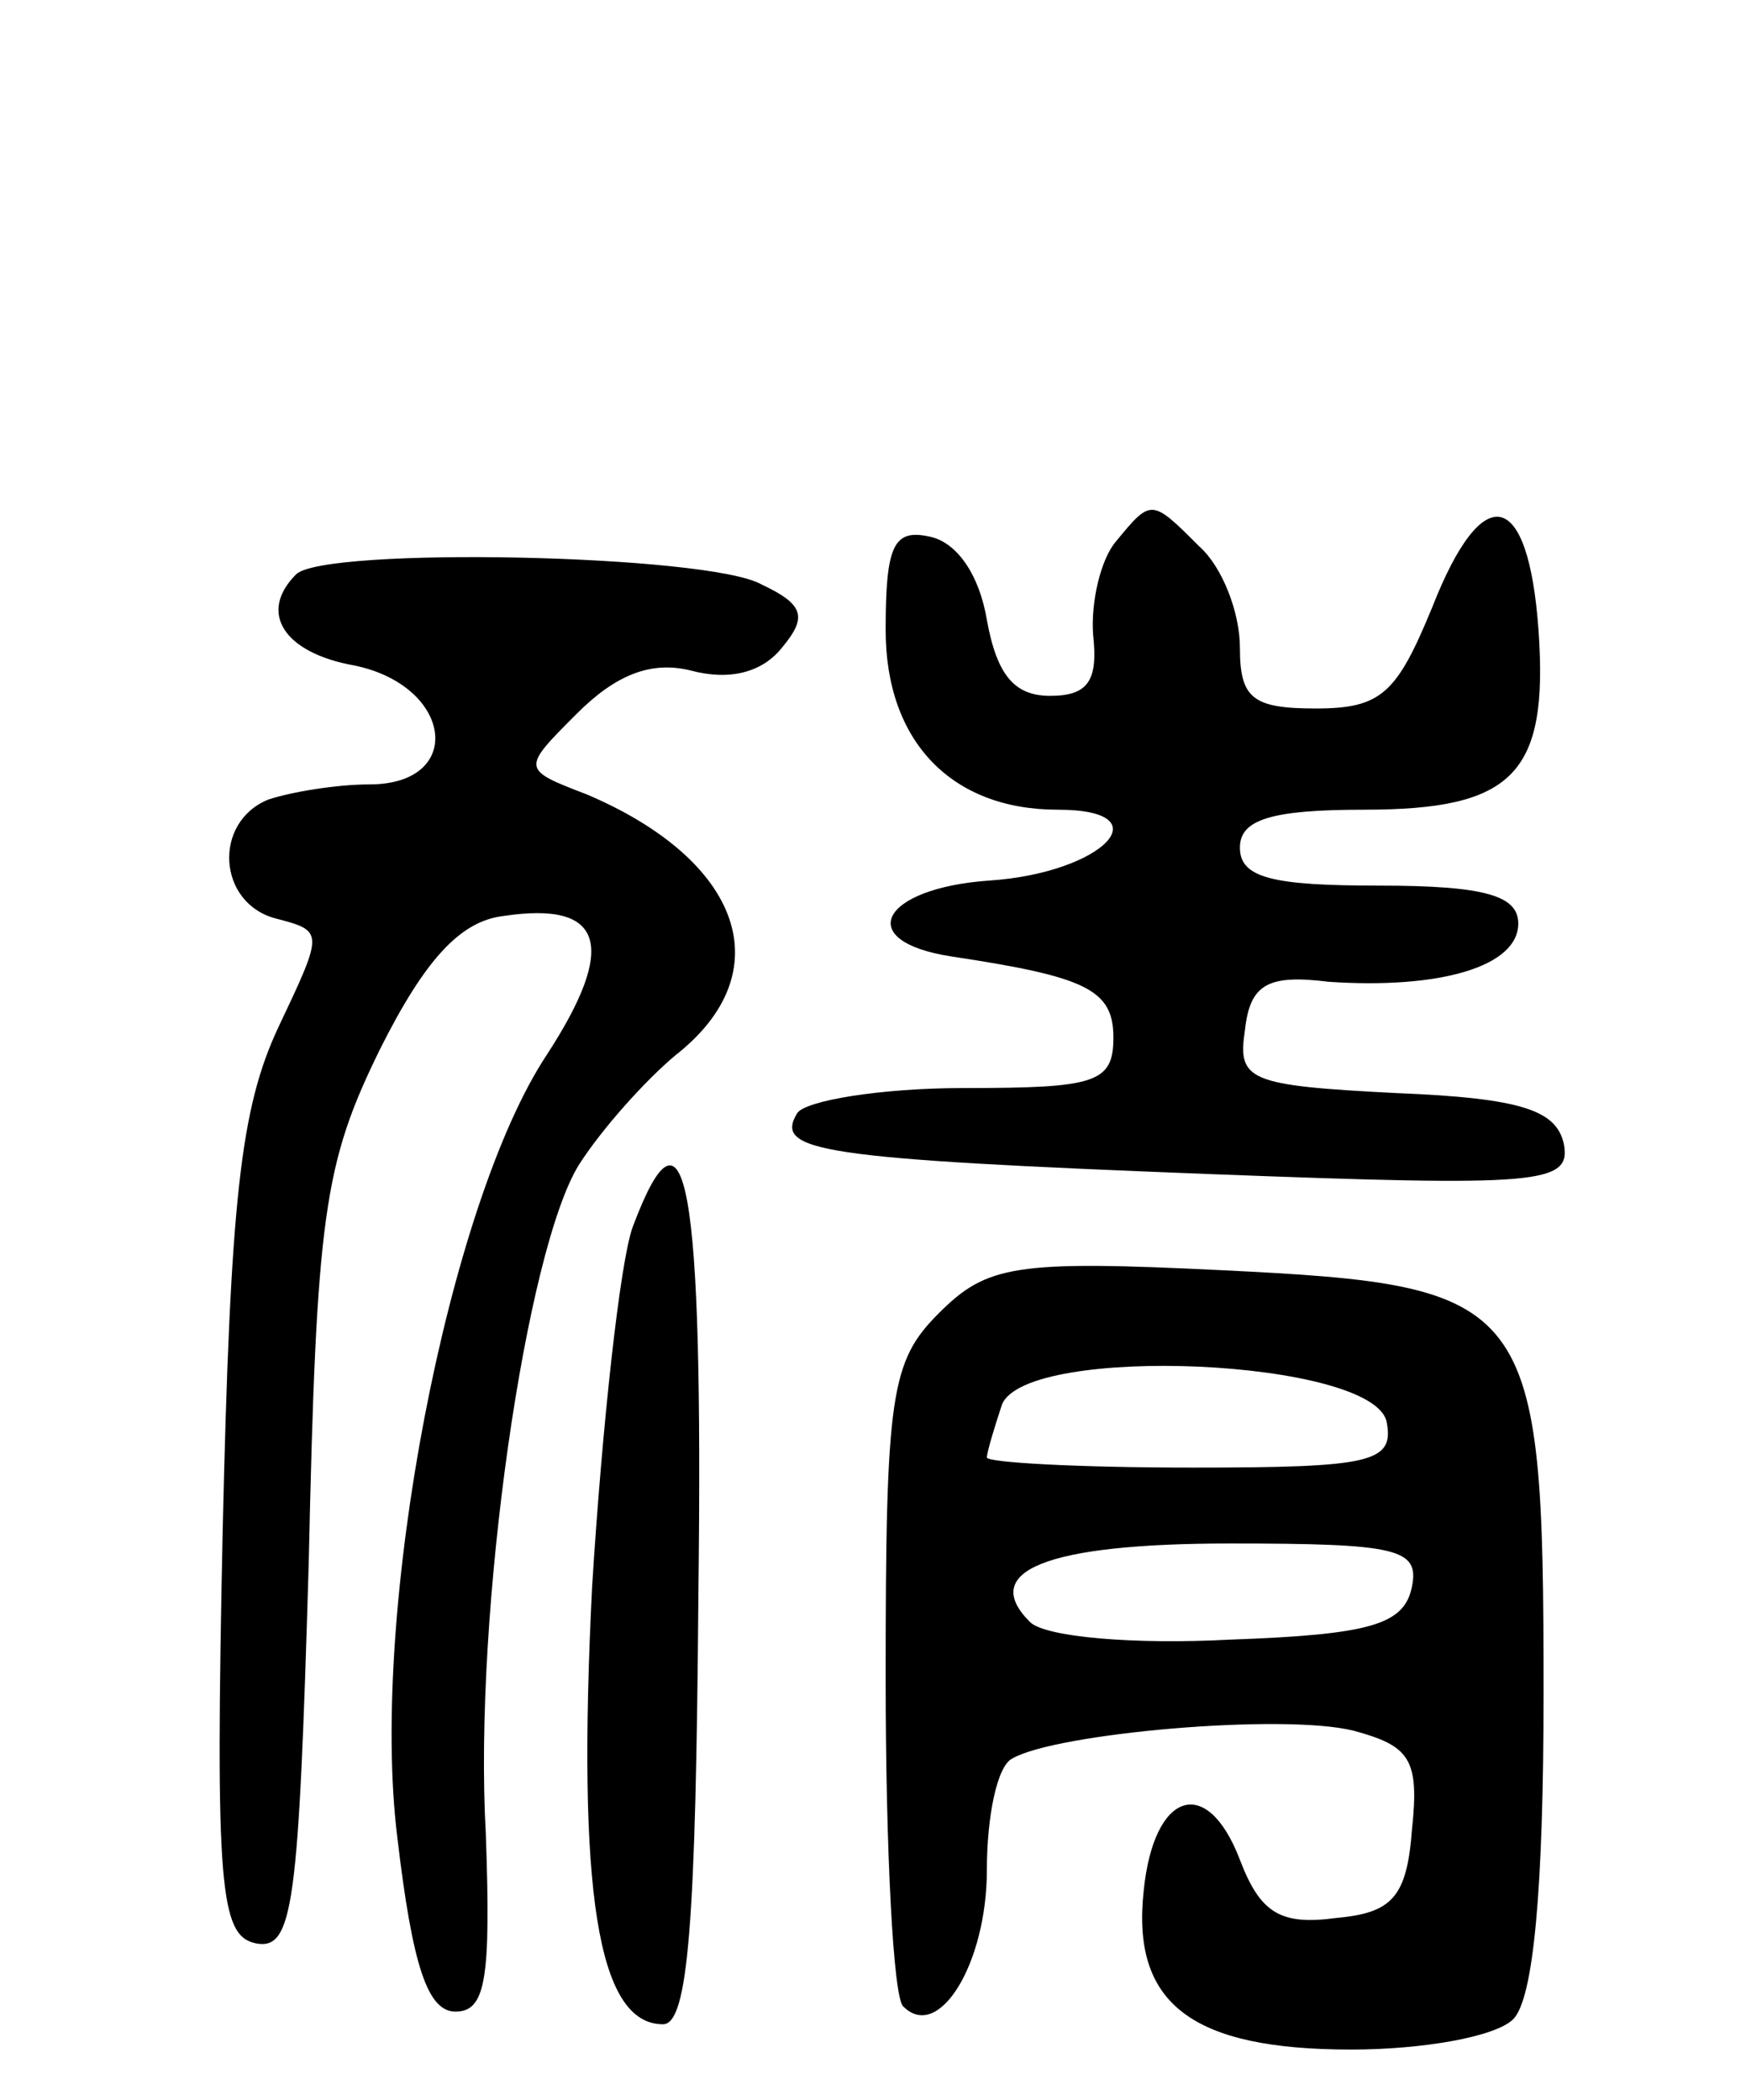 <svg version="1.0" xmlns="http://www.w3.org/2000/svg"
 width="69pt" height="83pt" viewBox="0 0 69 83"
 preserveAspectRatio="xMidYMid meet">
<g transform="translate(0,83) scale(0.1,-0.1)"
fill="#000000" stroke="none">
<path d="M441 616 c-6 -7 -10 -24 -9 -37 2 -18 -2 -24 -17 -24 -14 0 -21 8
-25 30 -3 18 -12 31 -23 33 -14 3 -17 -4 -17 -37 0 -44 26 -71 68 -71 42 0 18
-25 -27 -28 -43 -3 -54 -24 -15 -30 53 -8 64 -13 64 -32 0 -18 -7 -20 -59 -20
-33 0 -63 -5 -66 -10 -9 -15 8 -18 163 -24 131 -5 143 -4 140 12 -3 13 -16 18
-66 20 -59 3 -63 5 -60 25 2 18 9 22 33 19 44 -3 75 6 75 23 0 11 -13 15 -55
15 -42 0 -55 3 -55 15 0 11 12 15 49 15 59 0 73 14 69 71 -4 56 -22 60 -42 9
-14 -34 -20 -40 -46 -40 -25 0 -30 4 -30 24 0 14 -7 32 -16 40 -19 19 -19 19
-33 2z"/>
<path d="M117 603 c-15 -15 -5 -31 23 -36 39 -8 44 -47 6 -47 -13 0 -31 -3
-40 -6 -22 -9 -20 -41 3 -47 19 -5 19 -5 1 -43 -15 -32 -19 -68 -22 -199 -3
-141 -1 -160 13 -163 15 -3 17 15 21 150 3 138 6 158 28 203 18 36 32 51 49
53 40 6 45 -12 17 -55 -39 -59 -70 -220 -59 -309 6 -51 12 -69 23 -69 12 0 14
13 12 70 -5 88 16 232 37 265 9 14 26 33 38 43 42 33 26 77 -35 103 -26 10
-26 10 -4 32 15 15 29 21 45 17 15 -4 28 -1 36 9 10 12 9 17 -8 25 -21 12
-173 15 -184 4z"/>
<path d="M250 345 c-5 -14 -12 -78 -16 -142 -6 -120 2 -173 28 -173 10 0 13
40 14 170 2 164 -5 201 -26 145z"/>
<path d="M371 311 c-19 -19 -21 -32 -21 -144 0 -68 3 -127 7 -130 14 -14 33
17 33 54 0 21 4 41 10 44 17 10 107 18 135 11 22 -6 26 -11 23 -39 -2 -27 -8
-33 -30 -35 -22 -3 -30 2 -38 23 -13 34 -34 27 -38 -12 -5 -45 19 -63 82 -63
28 0 57 5 64 12 8 8 12 51 12 129 0 156 -4 161 -127 167 -82 4 -93 2 -112 -17z
m177 -43 c3 -16 -6 -18 -77 -18 -45 0 -81 2 -81 4 0 2 3 12 6 21 10 24 147 18
152 -7z m10 -65 c-3 -15 -16 -19 -72 -21 -38 -2 -73 1 -79 7 -20 20 6 31 79
31 66 0 75 -2 72 -17z"/>
</g>
</svg>
